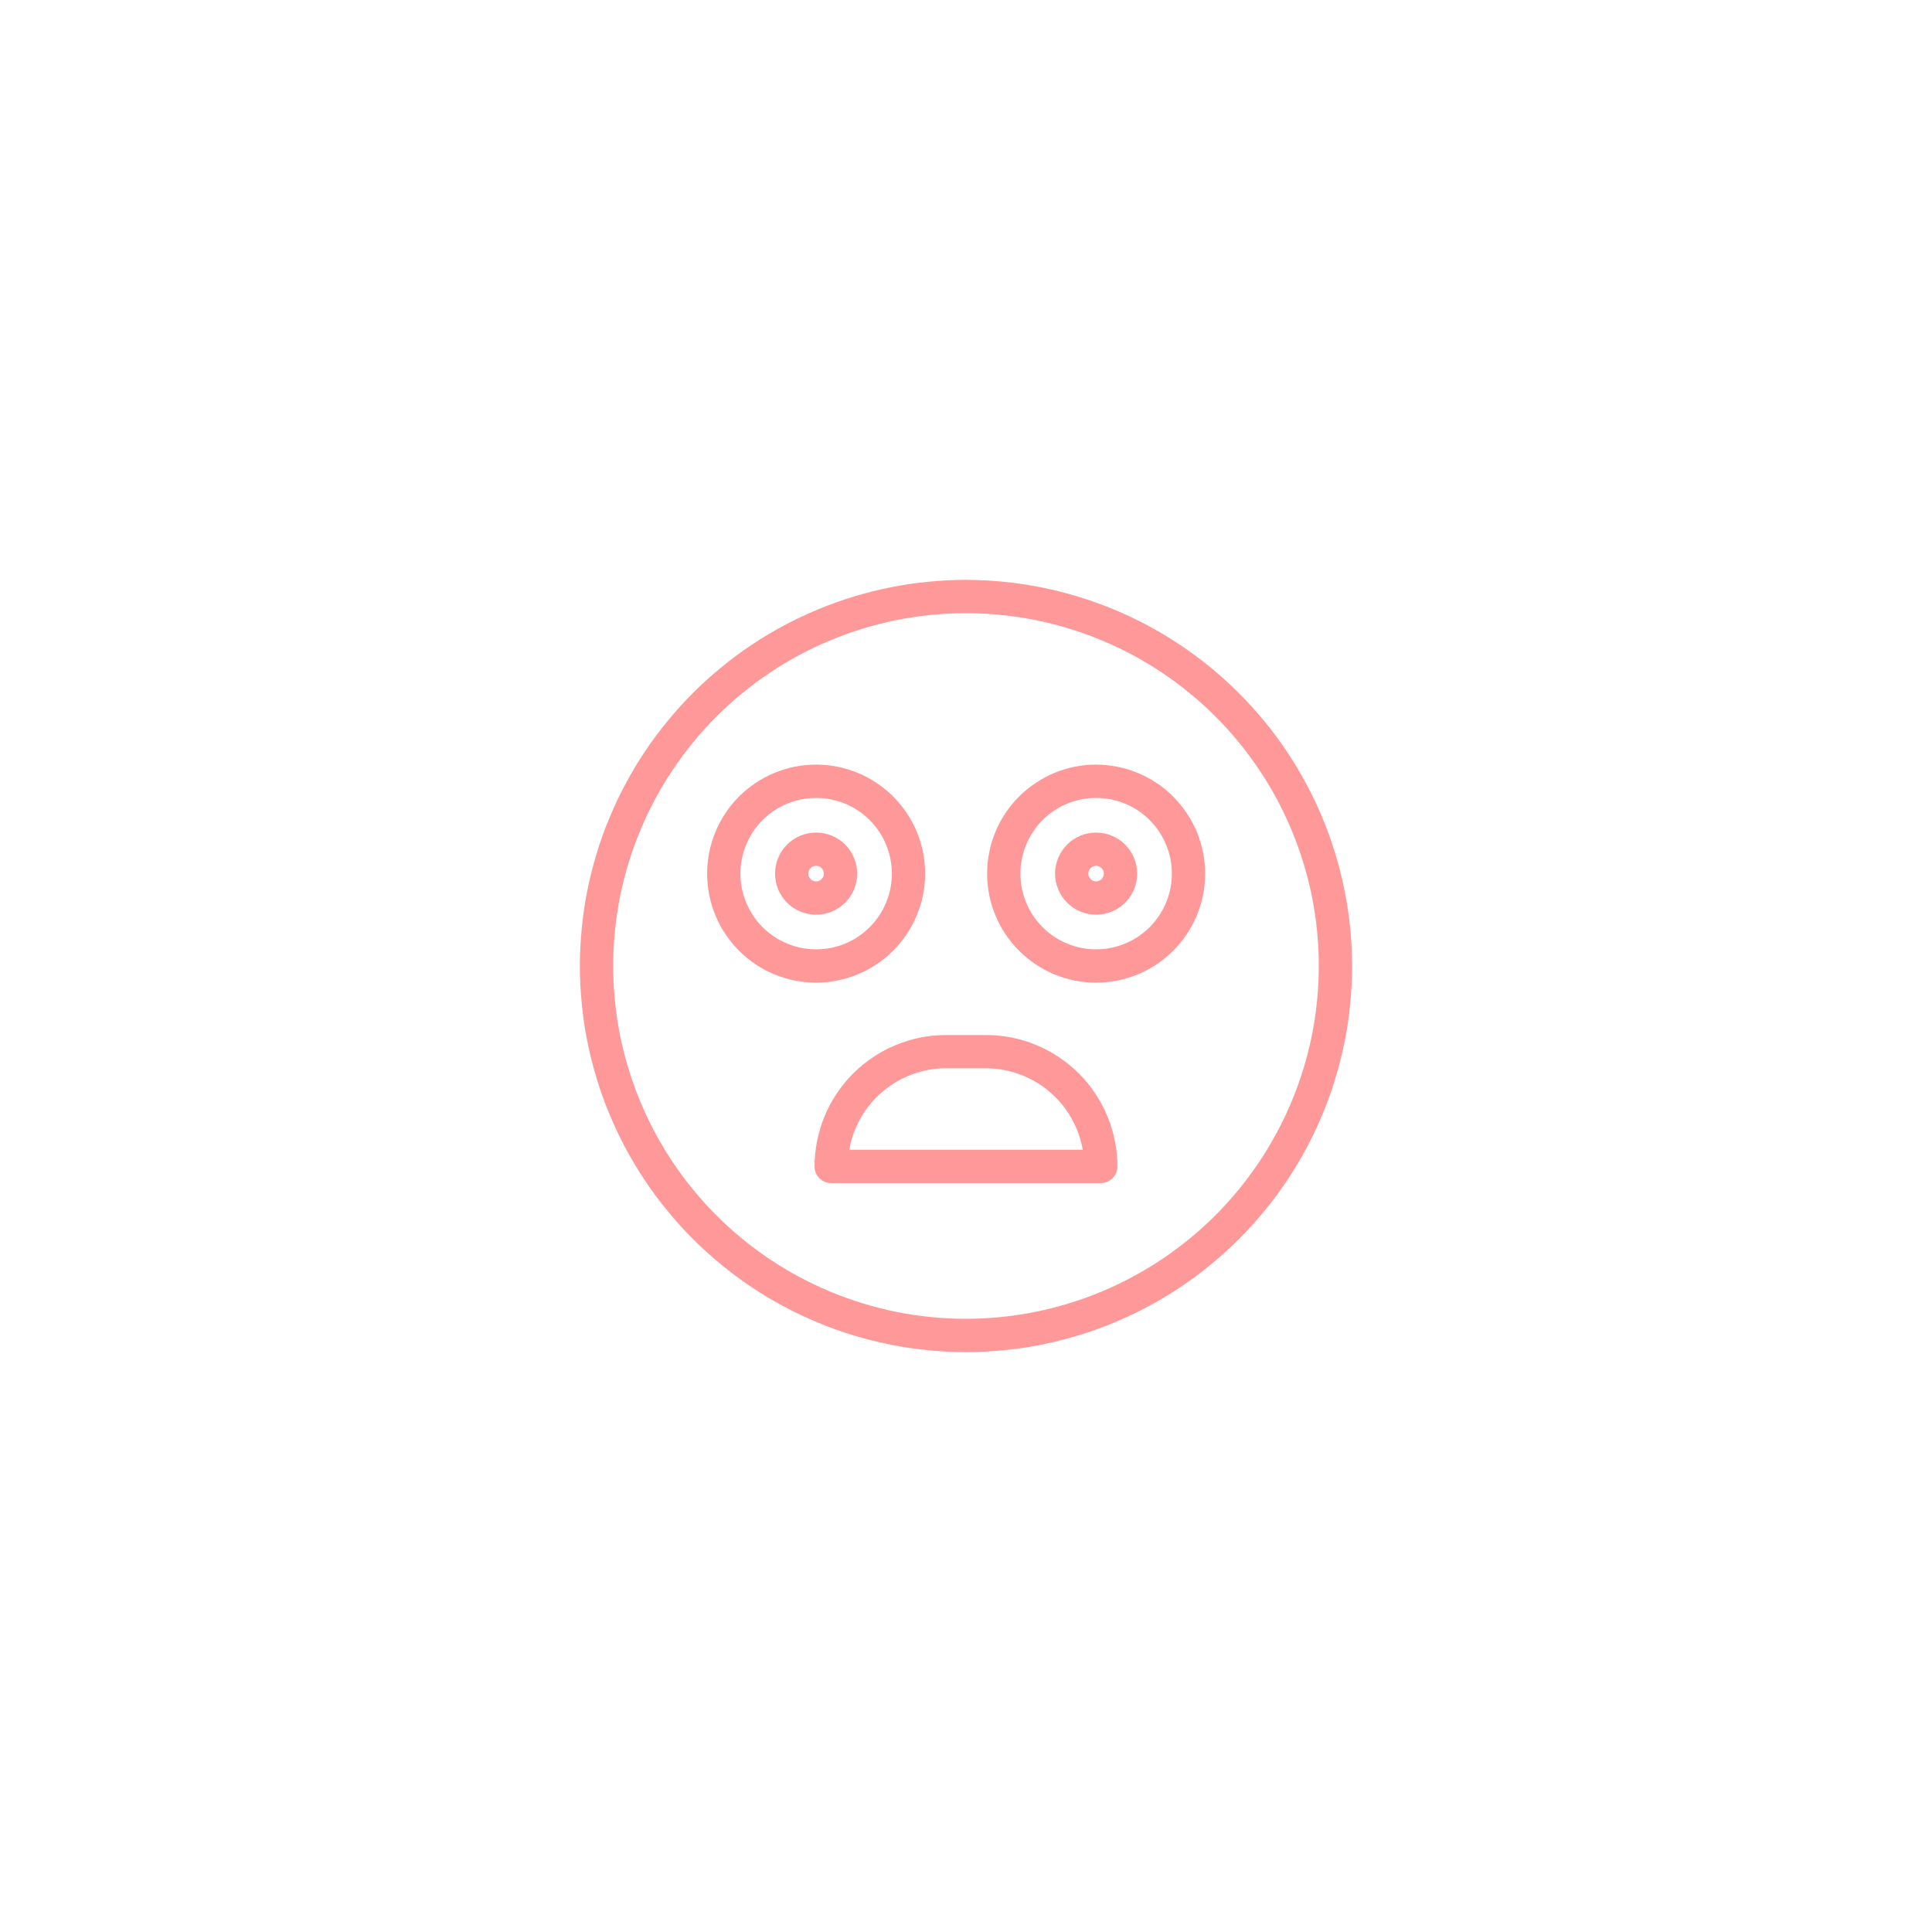 <svg xmlns="http://www.w3.org/2000/svg" xmlns:xlink="http://www.w3.org/1999/xlink" width="120" zoomAndPan="magnify" viewBox="0 0 90 90" height="120" preserveAspectRatio="xMidYMid meet" version="1.0"><path fill="#ff9999" d="M 43.098 40.695 C 43.098 40.363 43.062 40.035 43 39.707 C 42.934 39.379 42.836 39.062 42.711 38.754 C 42.582 38.445 42.426 38.152 42.242 37.875 C 42.055 37.598 41.844 37.344 41.609 37.105 C 41.375 36.871 41.117 36.66 40.84 36.477 C 40.562 36.289 40.27 36.133 39.961 36.004 C 39.652 35.879 39.336 35.781 39.008 35.715 C 38.684 35.652 38.352 35.617 38.02 35.617 C 37.684 35.617 37.355 35.652 37.027 35.715 C 36.699 35.781 36.383 35.879 36.074 36.004 C 35.766 36.133 35.473 36.289 35.195 36.477 C 34.918 36.66 34.664 36.871 34.426 37.105 C 34.191 37.344 33.98 37.598 33.797 37.875 C 33.609 38.152 33.453 38.445 33.328 38.754 C 33.199 39.062 33.102 39.379 33.039 39.707 C 32.973 40.035 32.941 40.363 32.941 40.699 C 32.941 41.031 32.973 41.359 33.039 41.688 C 33.102 42.016 33.199 42.332 33.328 42.641 C 33.453 42.949 33.609 43.242 33.797 43.52 C 33.98 43.797 34.191 44.051 34.426 44.289 C 34.664 44.523 34.918 44.734 35.195 44.922 C 35.473 45.105 35.766 45.262 36.074 45.391 C 36.383 45.516 36.699 45.613 37.027 45.68 C 37.355 45.742 37.684 45.777 38.02 45.777 C 38.352 45.777 38.68 45.742 39.008 45.676 C 39.336 45.613 39.652 45.516 39.961 45.387 C 40.27 45.262 40.562 45.105 40.84 44.918 C 41.117 44.734 41.371 44.523 41.609 44.285 C 41.844 44.051 42.055 43.793 42.238 43.516 C 42.426 43.242 42.582 42.949 42.707 42.641 C 42.836 42.332 42.934 42.016 43 41.688 C 43.062 41.359 43.098 41.031 43.098 40.695 Z M 34.492 40.695 C 34.492 40.23 34.582 39.781 34.762 39.348 C 34.938 38.914 35.195 38.535 35.523 38.203 C 35.855 37.871 36.238 37.617 36.668 37.438 C 37.102 37.262 37.551 37.172 38.02 37.172 C 38.484 37.172 38.938 37.262 39.367 37.438 C 39.801 37.617 40.18 37.871 40.512 38.203 C 40.844 38.535 41.098 38.914 41.277 39.348 C 41.457 39.781 41.547 40.23 41.547 40.699 C 41.547 41.164 41.457 41.613 41.277 42.047 C 41.098 42.48 40.844 42.859 40.512 43.191 C 40.18 43.523 39.801 43.777 39.367 43.957 C 38.938 44.133 38.484 44.223 38.02 44.223 C 37.551 44.223 37.102 44.133 36.668 43.953 C 36.238 43.777 35.855 43.52 35.523 43.191 C 35.195 42.859 34.941 42.477 34.762 42.047 C 34.582 41.613 34.492 41.164 34.492 40.695 Z M 34.492 40.695 " fill-opacity="1" fill-rule="nonzero"/><path fill="#ff9999" d="M 39.93 40.695 C 39.93 40.445 39.883 40.199 39.785 39.965 C 39.688 39.73 39.551 39.523 39.371 39.344 C 39.191 39.164 38.984 39.027 38.75 38.93 C 38.516 38.832 38.273 38.785 38.02 38.785 C 37.766 38.785 37.52 38.832 37.285 38.93 C 37.051 39.027 36.844 39.164 36.664 39.344 C 36.488 39.523 36.348 39.73 36.25 39.965 C 36.152 40.199 36.105 40.445 36.105 40.695 C 36.105 40.949 36.152 41.195 36.25 41.43 C 36.348 41.664 36.488 41.871 36.664 42.051 C 36.844 42.23 37.051 42.367 37.285 42.465 C 37.52 42.562 37.766 42.609 38.02 42.609 C 38.273 42.609 38.516 42.562 38.75 42.465 C 38.984 42.367 39.191 42.227 39.371 42.051 C 39.551 41.871 39.688 41.664 39.785 41.43 C 39.883 41.195 39.93 40.949 39.93 40.695 Z M 37.656 40.695 C 37.656 40.598 37.691 40.512 37.762 40.441 C 37.832 40.371 37.918 40.336 38.02 40.336 C 38.117 40.336 38.203 40.371 38.273 40.441 C 38.344 40.512 38.379 40.598 38.379 40.695 C 38.379 40.797 38.344 40.883 38.273 40.953 C 38.203 41.023 38.117 41.059 38.02 41.059 C 37.918 41.059 37.832 41.023 37.762 40.953 C 37.691 40.883 37.656 40.797 37.656 40.695 Z M 37.656 40.695 " fill-opacity="1" fill-rule="nonzero"/><path fill="#ff9999" d="M 51.062 35.617 C 50.727 35.617 50.398 35.652 50.07 35.715 C 49.742 35.781 49.426 35.879 49.117 36.004 C 48.809 36.133 48.52 36.289 48.242 36.477 C 47.965 36.66 47.707 36.871 47.473 37.105 C 47.234 37.344 47.023 37.598 46.84 37.875 C 46.652 38.152 46.496 38.445 46.371 38.754 C 46.242 39.062 46.145 39.379 46.082 39.707 C 46.016 40.035 45.984 40.363 45.984 40.699 C 45.984 41.031 46.016 41.359 46.082 41.688 C 46.145 42.016 46.242 42.332 46.371 42.641 C 46.496 42.949 46.652 43.242 46.84 43.52 C 47.023 43.797 47.234 44.051 47.473 44.289 C 47.707 44.523 47.965 44.734 48.242 44.922 C 48.52 45.105 48.809 45.262 49.117 45.391 C 49.426 45.516 49.746 45.613 50.07 45.68 C 50.398 45.742 50.73 45.777 51.062 45.777 C 51.395 45.777 51.727 45.742 52.055 45.68 C 52.379 45.613 52.699 45.516 53.004 45.391 C 53.312 45.262 53.605 45.105 53.883 44.922 C 54.16 44.734 54.418 44.523 54.652 44.289 C 54.891 44.051 55.098 43.797 55.285 43.52 C 55.469 43.242 55.625 42.949 55.754 42.641 C 55.883 42.332 55.977 42.016 56.043 41.688 C 56.109 41.359 56.141 41.031 56.141 40.695 C 56.141 40.363 56.105 40.035 56.043 39.707 C 55.977 39.379 55.879 39.062 55.754 38.754 C 55.625 38.445 55.469 38.152 55.281 37.879 C 55.098 37.602 54.887 37.344 54.652 37.109 C 54.414 36.871 54.16 36.66 53.883 36.477 C 53.605 36.293 53.312 36.133 53.004 36.008 C 52.695 35.879 52.379 35.781 52.051 35.719 C 51.727 35.652 51.395 35.621 51.062 35.617 Z M 51.062 44.223 C 50.594 44.223 50.145 44.133 49.711 43.957 C 49.281 43.777 48.898 43.523 48.566 43.191 C 48.238 42.859 47.984 42.48 47.805 42.047 C 47.625 41.613 47.535 41.164 47.535 40.699 C 47.535 40.23 47.625 39.781 47.805 39.348 C 47.984 38.914 48.238 38.535 48.566 38.203 C 48.898 37.871 49.281 37.617 49.711 37.438 C 50.145 37.262 50.594 37.172 51.062 37.172 C 51.531 37.172 51.98 37.262 52.41 37.438 C 52.844 37.617 53.227 37.871 53.555 38.203 C 53.887 38.535 54.141 38.914 54.32 39.348 C 54.5 39.781 54.59 40.23 54.59 40.695 C 54.59 41.164 54.5 41.613 54.32 42.047 C 54.141 42.477 53.887 42.859 53.555 43.191 C 53.223 43.52 52.844 43.777 52.41 43.953 C 51.98 44.133 51.531 44.223 51.062 44.223 Z M 51.062 44.223 " fill-opacity="1" fill-rule="nonzero"/><path fill="#ff9999" d="M 51.062 38.785 C 50.809 38.785 50.562 38.832 50.328 38.93 C 50.094 39.027 49.891 39.164 49.711 39.344 C 49.531 39.523 49.391 39.73 49.297 39.965 C 49.199 40.199 49.148 40.445 49.148 40.695 C 49.148 40.949 49.199 41.195 49.297 41.43 C 49.391 41.664 49.531 41.871 49.711 42.051 C 49.891 42.23 50.094 42.367 50.328 42.465 C 50.562 42.562 50.809 42.609 51.062 42.609 C 51.316 42.609 51.559 42.562 51.793 42.465 C 52.027 42.367 52.234 42.23 52.414 42.051 C 52.594 41.871 52.73 41.664 52.828 41.43 C 52.926 41.195 52.973 40.949 52.973 40.695 C 52.973 40.445 52.926 40.199 52.828 39.965 C 52.73 39.73 52.594 39.523 52.414 39.344 C 52.234 39.168 52.027 39.027 51.793 38.93 C 51.559 38.832 51.316 38.785 51.062 38.785 Z M 51.062 41.059 C 50.961 41.059 50.879 41.023 50.809 40.953 C 50.738 40.883 50.699 40.797 50.699 40.695 C 50.699 40.598 50.738 40.512 50.809 40.441 C 50.879 40.371 50.961 40.336 51.062 40.336 C 51.16 40.336 51.246 40.371 51.316 40.441 C 51.387 40.512 51.422 40.598 51.422 40.695 C 51.422 40.797 51.387 40.883 51.316 40.953 C 51.246 41.023 51.16 41.059 51.062 41.059 Z M 51.062 41.059 " fill-opacity="1" fill-rule="nonzero"/><path fill="#ff9999" d="M 45.934 48.215 L 44.066 48.215 C 43.664 48.215 43.266 48.254 42.875 48.332 C 42.48 48.414 42.098 48.527 41.727 48.684 C 41.355 48.836 41.004 49.023 40.668 49.25 C 40.336 49.473 40.023 49.727 39.742 50.008 C 39.457 50.293 39.203 50.602 38.98 50.938 C 38.758 51.27 38.566 51.625 38.414 51.996 C 38.262 52.367 38.145 52.75 38.066 53.141 C 37.984 53.535 37.945 53.934 37.945 54.336 C 37.945 54.551 38.023 54.734 38.172 54.887 C 38.324 55.035 38.508 55.113 38.723 55.113 L 51.277 55.113 C 51.492 55.113 51.676 55.035 51.828 54.883 C 51.977 54.734 52.055 54.551 52.055 54.336 C 52.055 53.934 52.016 53.535 51.934 53.141 C 51.855 52.75 51.738 52.367 51.586 51.996 C 51.434 51.625 51.242 51.27 51.02 50.938 C 50.797 50.602 50.543 50.293 50.258 50.008 C 49.977 49.727 49.664 49.473 49.332 49.25 C 48.996 49.023 48.645 48.836 48.273 48.684 C 47.902 48.527 47.52 48.414 47.125 48.332 C 46.73 48.254 46.336 48.215 45.934 48.215 Z M 39.562 53.559 C 39.656 53.031 39.836 52.531 40.105 52.062 C 40.371 51.598 40.711 51.191 41.125 50.844 C 41.535 50.496 41.996 50.23 42.5 50.047 C 43.008 49.859 43.527 49.766 44.066 49.766 L 45.934 49.766 C 46.473 49.766 46.992 49.859 47.5 50.047 C 48.004 50.23 48.465 50.496 48.875 50.844 C 49.289 51.191 49.629 51.598 49.895 52.062 C 50.164 52.531 50.344 53.031 50.438 53.559 Z M 39.562 53.559 " fill-opacity="1" fill-rule="nonzero"/><path fill="#ff9999" d="M 45 27.012 C 44.41 27.012 43.824 27.043 43.238 27.102 C 42.652 27.156 42.07 27.242 41.492 27.359 C 40.914 27.473 40.344 27.617 39.777 27.789 C 39.215 27.957 38.66 28.156 38.117 28.383 C 37.574 28.609 37.039 28.859 36.52 29.137 C 36 29.414 35.496 29.719 35.008 30.043 C 34.516 30.371 34.043 30.723 33.59 31.098 C 33.133 31.469 32.699 31.863 32.281 32.281 C 31.863 32.699 31.469 33.133 31.098 33.59 C 30.723 34.043 30.371 34.516 30.043 35.008 C 29.719 35.496 29.414 36 29.137 36.52 C 28.859 37.039 28.609 37.574 28.383 38.117 C 28.156 38.66 27.957 39.215 27.789 39.777 C 27.617 40.344 27.473 40.914 27.359 41.492 C 27.242 42.07 27.156 42.652 27.102 43.238 C 27.043 43.824 27.012 44.41 27.012 45 C 27.012 45.59 27.043 46.176 27.102 46.762 C 27.156 47.348 27.242 47.93 27.359 48.508 C 27.473 49.086 27.617 49.656 27.789 50.223 C 27.957 50.785 28.156 51.34 28.383 51.883 C 28.609 52.426 28.859 52.961 29.137 53.48 C 29.414 54 29.719 54.504 30.043 54.992 C 30.371 55.484 30.723 55.957 31.098 56.41 C 31.469 56.867 31.863 57.301 32.281 57.719 C 32.699 58.137 33.133 58.531 33.59 58.902 C 34.043 59.277 34.516 59.629 35.008 59.957 C 35.496 60.281 36 60.586 36.52 60.863 C 37.039 61.141 37.574 61.391 38.117 61.617 C 38.66 61.844 39.215 62.043 39.777 62.211 C 40.344 62.383 40.914 62.527 41.492 62.641 C 42.07 62.758 42.652 62.844 43.238 62.898 C 43.824 62.957 44.41 62.988 45 62.988 C 45.59 62.988 46.176 62.957 46.762 62.898 C 47.348 62.844 47.93 62.758 48.508 62.641 C 49.086 62.527 49.656 62.383 50.223 62.211 C 50.785 62.043 51.34 61.844 51.883 61.617 C 52.426 61.391 52.961 61.141 53.48 60.863 C 54 60.586 54.504 60.281 54.992 59.957 C 55.484 59.629 55.957 59.277 56.41 58.902 C 56.867 58.531 57.301 58.137 57.719 57.719 C 58.137 57.301 58.531 56.867 58.902 56.41 C 59.277 55.957 59.629 55.484 59.957 54.992 C 60.281 54.504 60.586 54 60.863 53.48 C 61.141 52.961 61.391 52.426 61.617 51.883 C 61.844 51.34 62.043 50.785 62.211 50.223 C 62.383 49.656 62.527 49.086 62.641 48.508 C 62.758 47.93 62.844 47.348 62.898 46.762 C 62.957 46.176 62.988 45.59 62.988 45 C 62.984 44.41 62.957 43.824 62.898 43.238 C 62.84 42.652 62.754 42.07 62.637 41.492 C 62.523 40.914 62.379 40.344 62.207 39.781 C 62.035 39.219 61.84 38.664 61.613 38.121 C 61.387 37.574 61.137 37.043 60.855 36.523 C 60.578 36.008 60.277 35.5 59.949 35.012 C 59.621 34.523 59.273 34.051 58.898 33.594 C 58.523 33.141 58.129 32.703 57.711 32.289 C 57.297 31.871 56.859 31.477 56.406 31.102 C 55.949 30.73 55.477 30.379 54.988 30.051 C 54.5 29.723 53.996 29.422 53.477 29.145 C 52.957 28.863 52.426 28.613 51.879 28.387 C 51.336 28.16 50.781 27.965 50.219 27.793 C 49.656 27.621 49.086 27.477 48.508 27.363 C 47.93 27.246 47.348 27.16 46.762 27.102 C 46.176 27.043 45.59 27.016 45 27.012 Z M 45 61.434 C 44.461 61.434 43.926 61.41 43.391 61.355 C 42.852 61.305 42.32 61.223 41.793 61.121 C 41.266 61.016 40.746 60.883 40.23 60.727 C 39.715 60.57 39.207 60.391 38.711 60.184 C 38.215 59.977 37.727 59.75 37.254 59.496 C 36.777 59.242 36.316 58.965 35.867 58.664 C 35.422 58.367 34.988 58.047 34.574 57.703 C 34.156 57.363 33.758 57.004 33.379 56.621 C 32.996 56.242 32.637 55.844 32.297 55.426 C 31.953 55.012 31.633 54.578 31.336 54.133 C 31.035 53.684 30.758 53.223 30.504 52.746 C 30.25 52.273 30.023 51.785 29.816 51.289 C 29.609 50.793 29.43 50.285 29.273 49.77 C 29.117 49.254 28.984 48.734 28.879 48.207 C 28.777 47.68 28.695 47.148 28.645 46.609 C 28.59 46.074 28.566 45.539 28.566 45 C 28.566 44.461 28.59 43.926 28.645 43.391 C 28.695 42.852 28.777 42.32 28.879 41.793 C 28.984 41.266 29.117 40.746 29.273 40.23 C 29.43 39.715 29.609 39.207 29.816 38.711 C 30.023 38.215 30.25 37.727 30.504 37.254 C 30.758 36.777 31.035 36.316 31.336 35.871 C 31.633 35.422 31.953 34.988 32.297 34.574 C 32.637 34.156 32.996 33.758 33.379 33.379 C 33.758 32.996 34.156 32.637 34.574 32.297 C 34.988 31.953 35.422 31.633 35.867 31.336 C 36.316 31.035 36.777 30.758 37.254 30.504 C 37.727 30.25 38.215 30.023 38.711 29.816 C 39.207 29.609 39.715 29.43 40.23 29.273 C 40.746 29.117 41.266 28.984 41.793 28.879 C 42.32 28.777 42.852 28.695 43.391 28.645 C 43.926 28.59 44.461 28.566 45 28.566 C 45.539 28.566 46.074 28.59 46.609 28.645 C 47.148 28.695 47.68 28.777 48.207 28.879 C 48.734 28.984 49.254 29.117 49.77 29.273 C 50.285 29.43 50.793 29.609 51.289 29.816 C 51.785 30.023 52.273 30.25 52.746 30.504 C 53.223 30.758 53.684 31.035 54.133 31.336 C 54.578 31.633 55.012 31.953 55.426 32.297 C 55.844 32.637 56.242 32.996 56.621 33.379 C 57.004 33.758 57.363 34.156 57.703 34.574 C 58.047 34.988 58.367 35.422 58.664 35.871 C 58.965 36.316 59.242 36.777 59.496 37.254 C 59.75 37.727 59.977 38.215 60.184 38.711 C 60.391 39.207 60.57 39.715 60.727 40.23 C 60.883 40.746 61.016 41.266 61.121 41.793 C 61.223 42.32 61.305 42.852 61.355 43.391 C 61.41 43.926 61.434 44.461 61.434 45 C 61.434 45.539 61.406 46.074 61.355 46.609 C 61.301 47.145 61.223 47.676 61.117 48.207 C 61.012 48.734 60.879 49.254 60.723 49.77 C 60.566 50.285 60.387 50.789 60.18 51.285 C 59.973 51.785 59.742 52.27 59.488 52.742 C 59.234 53.219 58.957 53.68 58.66 54.125 C 58.359 54.574 58.039 55.004 57.699 55.422 C 57.355 55.836 56.996 56.234 56.617 56.617 C 56.234 56.996 55.836 57.359 55.422 57.699 C 55.004 58.039 54.574 58.359 54.125 58.66 C 53.68 58.957 53.219 59.234 52.742 59.488 C 52.27 59.742 51.785 59.973 51.285 60.18 C 50.789 60.387 50.285 60.566 49.77 60.723 C 49.254 60.879 48.734 61.012 48.203 61.117 C 47.676 61.223 47.145 61.301 46.609 61.355 C 46.074 61.406 45.539 61.434 45 61.434 Z M 45 61.434 " fill-opacity="1" fill-rule="nonzero"/></svg>